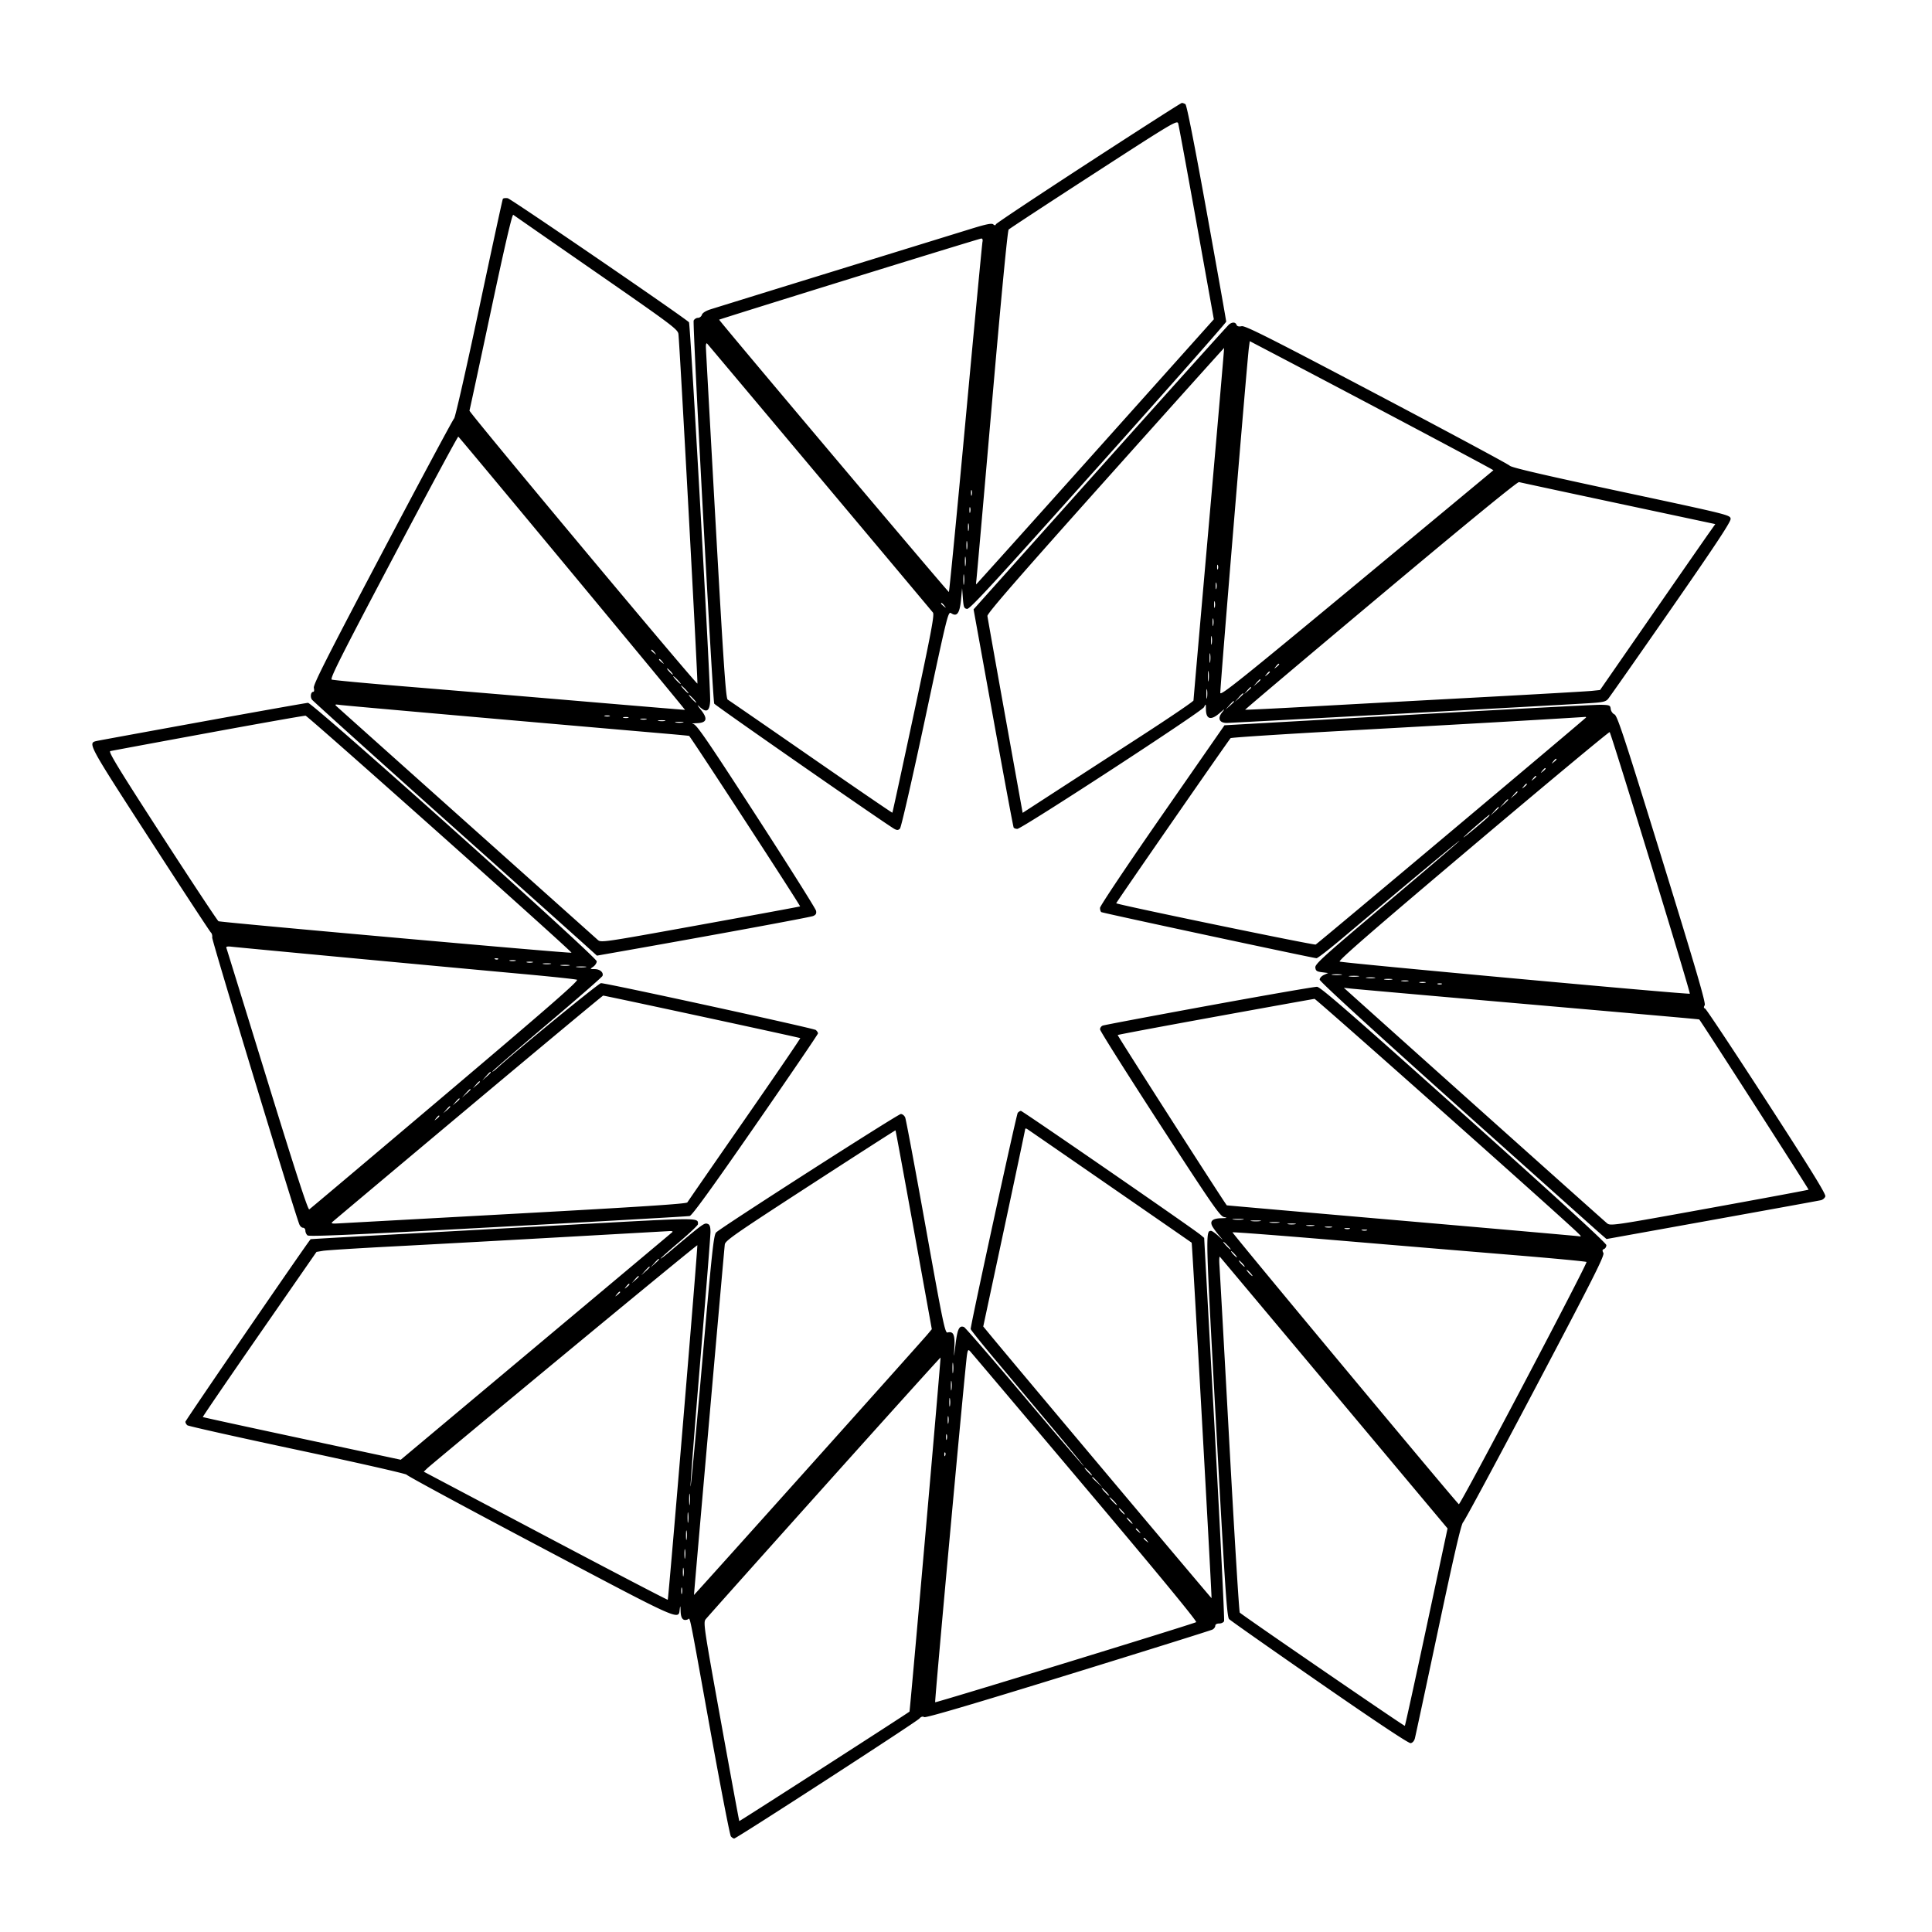<svg xmlns="http://www.w3.org/2000/svg" width="1240" height="1240"><path d="M698.529 104.482c-32.435 21.09-59.141 38.853-59.348 39.474-.274.824-.733.831-1.705.024-.997-.827-4.544-.111-14.153 2.858L535.5 173.949c-41.25 12.732-77.116 23.832-79.703 24.665-2.906.937-4.938 2.255-5.318 3.451-.337 1.064-1.468 1.935-2.511 1.935-1.044 0-2.285.787-2.758 1.75-.79 1.608 12.173 243.19 13.192 245.853.395 1.031 110.95 77.91 115.671 80.436 1.696.908 2.457.86 3.541-.224.778-.779 7.817-31.522 16.133-70.47 14.56-68.187 14.78-69.071 16.815-67.72 3.63 2.41 5.411-.062 6.226-8.64l.712-7.485.5 6.5c.441 5.735.757 6.537 2.683 6.811 1.778.253 17.402-16.702 84.25-91.431C750.07 248.923 787 207.099 787 206.438c0-.661-5.593-32.146-12.429-69.967-7.984-44.171-12.902-69.065-13.75-69.603-.727-.461-1.771-.814-2.321-.785-.55.029-27.537 17.309-59.971 38.399m3.453 7.05c-29.415 19.053-53.991 35.165-54.613 35.805-.697.717-4.826 43.725-10.767 112.163-5.299 61.05-9.791 112.012-9.98 113.25-.19 1.237-.215 2.25-.057 2.25s34.535-38.267 76.393-85.038l76.105-85.039-11.087-61.711c-6.098-33.942-11.409-62.749-11.8-64.017-.673-2.175-3.736-.347-54.194 32.337m-379.247 16.122c-.275.465-7.137 32.121-15.248 70.346-8.11 38.225-15.314 69.964-16.007 70.53-.694.567-21.382 39.165-45.973 85.773-35.671 67.606-44.587 85.243-44.091 87.22.342 1.362.212 2.477-.29 2.477-1.629 0-2.209 3.247-.901 5.042.701.962 38.4 34.949 83.775 75.526 45.375 40.577 86.239 77.153 90.809 81.281l8.309 7.504 14.691-2.584c56.353-9.911 122.077-22.011 124.052-22.838 1.776-.744 2.249-1.576 1.908-3.36-.249-1.303-17.512-28.72-38.361-60.926-31.436-48.558-38.335-58.623-40.408-58.95-1.375-.218-.393-.463 2.183-.545 6.44-.206 7.257-2.74 2.738-8.489-2.602-3.309-2.742-3.682-.685-1.82 4.216 3.816 6.212 2.618 6.559-3.937.403-7.622-12.719-242.236-13.595-243.071-3.851-3.67-114.364-79.296-116.332-79.608-1.447-.229-2.857-.036-3.133.429m-7.705 72.129c-7.339 34.494-13.512 63.19-13.717 63.768-.378 1.061 145.604 175.865 146.292 175.177.438-.438-11.473-219.745-12.189-224.434-.452-2.958-4.512-5.993-52.703-39.404-28.717-19.909-52.691-36.564-53.276-37.011-.719-.55-5.374 19.453-14.407 61.904m230.124-20.76c-45.841 14.21-83.458 25.981-83.593 26.157-.304.395 146.743 174.701 147.439 174.77.275.027 5.135-50.013 10.8-111.2 5.665-61.188 10.511-112.262 10.769-113.5.297-1.423.003-2.216-.8-2.156-.698.051-38.775 11.719-84.615 25.929m243.664 29.227c-.86.688-38.104 42.11-82.763 92.05l-81.199 90.8 12.595 69.582c6.927 38.271 12.836 69.973 13.131 70.45.295.478 1.348.868 2.34.868 2.839 0 118.381-75.314 119.813-78.098 1.2-2.334 1.236-2.301 1.25 1.148.028 6.604 3.089 7.553 8.707 2.7 3.65-3.153 3.696-3.165 1.557-.393-2.919 3.781-1.593 6.643 3.076 6.643 3.022 0 207.777-11.149 232.063-12.636 9.335-.571 11.145-.965 12.691-2.765.992-1.154 19.152-27.074 40.357-57.599 28.888-41.588 38.491-56.127 38.308-58-.242-2.48-.799-2.619-70.244-17.464-49.423-10.565-70.441-15.452-71.5-16.623-.825-.912-39.253-21.559-85.395-45.882-68.641-36.183-84.397-44.123-86.659-43.67-1.89.378-2.942.092-3.324-.904-.686-1.788-2.717-1.875-4.804-.207m12.737 14.981c-1.183 8.805-18.618 219.363-18.343 221.514.244 1.904 13.541-8.745 87.632-70.178 48.04-39.832 87.479-72.567 87.642-72.745.249-.27-78.926-42.284-139.624-74.091l-16.734-8.768-.573 4.268m-348.512-.681c.024 1.622 2.862 53.059 6.307 114.302 5.132 91.217 6.525 111.503 7.707 112.184.794.457 24.831 17.036 53.416 36.841 28.585 19.806 52.101 35.882 52.259 35.724.158-.158 6.368-28.762 13.8-63.565 11.219-52.54 13.296-63.551 12.24-64.886-1.684-2.127-143.763-171.374-144.895-172.6-.519-.562-.859.255-.834 2M709.5 308.202c-56.44 63.133-75.936 85.563-75.753 87.155.135 1.179 5.278 30.09 11.427 64.247l11.181 62.103 21.572-13.992c11.865-7.695 36.535-23.682 54.823-35.525 18.288-11.843 33.254-22.018 33.258-22.611.004-.594 4.467-51.704 9.917-113.578 5.451-61.874 9.835-112.569 9.743-112.655-.093-.086-34.368 38.099-76.168 84.856m-457.098 49.545c-33.416 63.247-40.783 77.879-39.491 78.427.874.371 21.839 2.337 46.589 4.37s75.375 6.276 112.5 9.428c37.125 3.153 67.565 5.686 67.643 5.63.282-.201-144.841-175.107-145.495-175.355-.367-.139-19.153 34.736-41.746 77.5m633.716 24.349c-47.98 40.215-87.097 73.249-86.927 73.409.17.159 19.209-.765 42.309-2.053 23.1-1.289 71.925-3.949 108.5-5.912s68.85-3.818 71.723-4.123l5.223-.554 32.694-47.182c17.982-25.949 34.623-49.909 36.981-53.243l4.286-6.062-62.203-13.257c-34.212-7.291-62.912-13.456-63.777-13.699-.995-.28-33.629 26.426-88.809 72.676M623.195 316.5c.02 1.65.244 2.204.498 1.231.254-.973.237-2.323-.037-3-.274-.677-.481.119-.461 1.769m-1 11c.02 1.65.244 2.204.498 1.231.254-.973.237-2.323-.037-3-.274-.677-.481.119-.461 1.769m-.943 11c.011 2.2.216 2.982.455 1.738.239-1.244.23-3.044-.02-4s-.446.062-.435 2.262m-.98 11.5c0 2.475.195 3.488.434 2.25.238-1.238.238-3.262 0-4.5-.239-1.238-.434-.225-.434 2.25m-.986 10.5c.008 2.75.202 3.756.432 2.236.229-1.52.223-3.77-.014-5-.237-1.23-.425.014-.418 2.764m161.872 3.5c0 1.375.227 1.938.504 1.25.278-.687.278-1.812 0-2.5-.277-.687-.504-.125-.504 1.25M618.3 372c0 3.025.187 4.262.416 2.75.229-1.512.229-3.988 0-5.5s-.416-.275-.416 2.75m161.932 4c0 1.925.206 2.712.457 1.75.252-.962.252-2.538 0-3.5-.251-.962-.457-.175-.457 1.75m-1 12c0 1.925.206 2.712.457 1.75.252-.962.252-2.538 0-3.5-.251-.962-.457-.175-.457 1.75M604 387.378c0 .207.788.995 1.75 1.75 1.586 1.243 1.621 1.208.378-.378-1.307-1.666-2.128-2.195-2.128-1.372M778.252 399.5c.011 2.2.216 2.982.455 1.738.239-1.244.23-3.044-.02-4s-.446.062-.435 2.262m-.98 11.5c0 2.475.195 3.488.434 2.25.238-1.238.238-3.262 0-4.5-.239-1.238-.434-.225-.434 2.25M418 417.378c0 .207.788.995 1.75 1.75 1.586 1.243 1.621 1.208.378-.378-1.307-1.666-2.128-2.195-2.128-1.372m358.286 5.122c.008 2.75.202 3.756.432 2.236.229-1.52.223-3.77-.014-5-.237-1.23-.425.014-.418 2.764M423 423.378c0 .207.788.995 1.75 1.75 1.586 1.243 1.621 1.208.378-.378-1.307-1.666-2.128-2.195-2.128-1.372m395.872 4.372c-1.243 1.586-1.208 1.621.378.378 1.666-1.307 2.195-2.128 1.372-2.128-.207 0-.995.788-1.75 1.75M429.5 431c.995 1.1 2.035 2 2.31 2 .275 0-.315-.9-1.31-2-.995-1.1-2.035-2-2.31-2-.275 0 .315.9 1.31 2m345.8 3c0 3.025.187 4.262.416 2.75.229-1.512.229-3.988 0-5.5s-.416-.275-.416 2.75m37.572-1.25c-1.243 1.586-1.208 1.621.378.378 1.666-1.307 2.195-2.128 1.372-2.128-.207 0-.995.788-1.75 1.75M434 436.5c1.292 1.375 2.574 2.5 2.849 2.5.275 0-.557-1.125-1.849-2.5-1.292-1.375-2.574-2.5-2.849-2.5-.275 0 .557 1.125 1.849 2.5m372.405 1.75l-1.905 2.25 2.25-1.905c2.114-1.79 2.705-2.595 1.905-2.595-.19 0-1.202 1.012-2.25 2.25M439 442.5c1.292 1.375 2.574 2.5 2.849 2.5.275 0-.557-1.125-1.849-2.5-1.292-1.375-2.574-2.5-2.849-2.5-.275 0 .557 1.125 1.849 2.5m335.286 3c.008 2.75.202 3.756.432 2.236.229-1.52.223-3.77-.014-5-.237-1.23-.425.014-.418 2.764m26.119-2.25l-1.905 2.25 2.25-1.905c2.114-1.79 2.705-2.595 1.905-2.595-.19 0-1.202 1.012-2.25 2.25m-5.481 4.5l-2.424 2.75 2.75-2.424c1.513-1.334 2.75-2.571 2.75-2.75 0-.785-.81-.146-3.076 2.424M444 448.5c1.292 1.375 2.574 2.5 2.849 2.5.275 0-.557-1.125-1.849-2.5-1.292-1.375-2.574-2.5-2.849-2.5-.275 0 .557 1.125 1.849 2.5m344.924 4.25l-2.424 2.75 2.75-2.424c1.513-1.334 2.75-2.571 2.75-2.75 0-.785-.81-.146-3.076 2.424M130 463.121c-36.025 6.553-66.5 12.137-67.721 12.409-6.132 1.363-6.331.992 33.845 63.107 20.94 32.375 38.595 59.313 39.232 59.863.638.55 1.013 2.004.835 3.232-.251 1.722 52.047 173.874 55.9 184.007.473 1.244 1.546 2.261 2.384 2.261.839 0 1.525.845 1.525 1.878 0 1.032.626 2.397 1.391 3.032 1.059.878 30.289-.417 122.25-5.418 66.473-3.614 121.827-6.776 123.009-7.026 1.51-.319 14.096-17.692 42.25-58.322 22.055-31.827 40.1-58.325 40.1-58.884 0-.558-.637-1.543-1.415-2.189-1.329-1.104-134.025-30.034-137.872-30.059-1.422-.01-55.56 44.317-66.963 54.828-1.512 1.394-2.75 2.251-2.75 1.906 0-.346 15.786-13.987 35.08-30.313 19.294-16.327 35.319-30.309 35.612-31.072.843-2.197-1.657-4.361-5.037-4.361-3.091 0-3.093-.005-.878-1.557 1.223-.856 2.223-2.412 2.223-3.457 0-2.774-182.376-166.022-185.318-165.883-1.2.057-31.657 5.465-67.682 12.018m86-9.815c.825.77 38.4 34.383 83.5 74.697 45.1 40.313 82.957 74.156 84.127 75.206 2.103 1.887 2.826 1.781 65.916-9.65 35.085-6.357 63.875-11.671 63.978-11.809.35-.467-70.452-109.227-71.239-109.431-.43-.112-6.182-.67-12.782-1.24-100.092-8.655-207.867-18.156-211-18.602-3.461-.493-3.798-.381-2.5.829m687.699 5.541L785.898 465.5 745.969 523c-22.517 32.426-39.938 58.455-39.949 59.691-.011 1.205.371 2.433.849 2.728 1.028.635 136.166 29.581 138.103 29.581.729 0 7.895-5.528 15.926-12.284 47.201-39.71 76.38-63.974 75.795-63.029-.367.595-21.393 18.561-46.725 39.926-40.43 34.1-46.021 39.154-45.762 41.366.247 2.12.926 2.601 4.264 3.021l3.97.5-2.72 1.229c-1.502.678-2.72 2.036-2.72 3.034 0 1.131 32.972 31.343 88.149 80.772 48.482 43.431 89.904 80.481 92.049 82.335l3.9 3.369 67.701-12.203c37.235-6.712 68.697-12.435 69.915-12.719 1.218-.284 2.491-1.388 2.829-2.454.454-1.43-9.405-17.408-37.64-60.999-21.04-32.484-38.83-59.282-39.532-59.552-.928-.356-.994-.943-.24-2.151.795-1.275-5.571-23.066-27.365-93.661-24.043-77.884-28.729-92.148-30.538-92.968-1.201-.543-2.267-2.077-2.433-3.5-.277-2.375-.666-2.541-6.295-2.685-3.3-.084-59.01 2.841-123.801 6.5M133.5 470.431c-33.55 6.175-61.777 11.416-62.727 11.648-1.367.333 5.544 11.652 33.231 54.421 19.226 29.7 35.528 54.344 36.226 54.765 1.168.704 225.894 20.751 226.568 20.212.699-.561-169.185-151.991-170.665-152.125-.898-.081-29.083 4.904-62.633 11.079m254.769-10.738c.973.254 2.323.237 3-.037.677-.274-.119-.481-1.769-.461-1.65.02-2.204.244-1.231.498m12 1c.973.254 2.323.237 3-.037.677-.274-.119-.481-1.769-.461-1.65.02-2.204.244-1.231.498M977 462.581c-21.725 1.27-72.552 4.134-112.95 6.364-40.397 2.23-73.791 4.396-74.209 4.814-1.309 1.309-73.661 105.729-73.429 105.974.897.948 127.096 27.068 128.025 26.498C846.52 604.951 1018 460.922 1018 460.451c0-.248-.337-.39-.75-.315-.413.074-18.525 1.174-40.25 2.445m-565.75-.892c.962.252 2.538.252 3.5 0 .962-.251.175-.457-1.75-.457s-2.712.206-1.75.457m11.512 1.018c1.244.239 3.044.23 4-.02s-.062-.446-2.262-.435c-2.2.011-2.982.216-1.738.455m10.988.999c1.238.238 3.262.238 4.5 0 1.238-.239.225-.434-2.25-.434s-3.488.195-2.25.434m511.599 79.177c-64.449 54.441-86.721 73.79-85.5 74.281 2.344.942 224.044 21.276 224.71 20.61.571-.571-50.368-166.802-51.448-167.891-.336-.339-39.829 32.511-87.762 73m51.523-54.133c-1.243 1.586-1.208 1.621.378.378 1.666-1.307 2.195-2.128 1.372-2.128-.207 0-.995.788-1.75 1.75m-7 6c-1.243 1.586-1.208 1.621.378.378 1.666-1.307 2.195-2.128 1.372-2.128-.207 0-.995.788-1.75 1.75m-6 5c-1.243 1.586-1.208 1.621.378.378 1.666-1.307 2.195-2.128 1.372-2.128-.207 0-.995.788-1.75 1.75m-6 5c-1.243 1.586-1.208 1.621.378.378 1.666-1.307 2.195-2.128 1.372-2.128-.207 0-.995.788-1.75 1.75m-6.467 5.5l-1.905 2.25 2.25-1.905c2.114-1.79 2.705-2.595 1.905-2.595-.19 0-1.202 1.012-2.25 2.25m-6.481 5.5l-2.424 2.75 2.75-2.424c2.57-2.266 3.209-3.076 2.424-3.076-.179 0-1.416 1.237-2.75 2.75m-6 5l-2.424 2.75 2.75-2.424c2.57-2.266 3.209-3.076 2.424-3.076-.179 0-1.416 1.237-2.75 2.75m-10.424 8.351c-3.85 3.293-7.9 6.941-9 8.107-1.1 1.165 2.163-1.36 7.25-5.613 7.896-6.599 10.237-8.82 9-8.538-.138.031-3.4 2.751-7.25 6.044m-803.217 79.234c.237.641 12.041 38.836 26.23 84.878 18.162 58.935 26.145 83.501 26.97 83 .645-.392 39.969-33.559 87.387-73.705 67.25-56.935 85.82-73.143 84.422-73.683-.986-.381-16.867-2.066-35.292-3.744-46.159-4.203-181.641-16.895-186.324-17.454-2.644-.316-3.691-.097-3.393.708m172.53 7.348c.721.289 1.584.253 1.916-.079.332-.332-.258-.568-1.312-.525-1.165.048-1.402.285-.604.604m9.437 1.006c.962.252 2.538.252 3.5 0 .962-.251.175-.457-1.75-.457s-2.712.206-1.75.457m11 1c.962.252 2.538.252 3.5 0 .962-.251.175-.457-1.75-.457s-2.712.206-1.75.457m10.5 1.017c1.238.238 3.262.238 4.5 0 1.238-.239.225-.434-2.25-.434s-3.488.195-2.25.434m11.514 1.012c1.52.229 3.77.223 5-.014 1.23-.237-.014-.425-2.764-.418-2.75.008-3.756.202-2.236.432m9.986.998c1.512.229 3.988.229 5.5 0s.275-.416-2.75-.416-4.262.187-2.75.416m485 5c1.513.229 3.987.229 5.5 0s.275-.416-2.75-.416-4.263.187-2.75.416m11 1c1.513.229 3.987.229 5.5 0s.275-.416-2.75-.416-4.263.187-2.75.416m11.014 1.002c1.52.229 3.77.223 5-.014 1.23-.237-.014-.425-2.764-.418-2.75.008-3.756.202-2.236.432m11.486.988c1.237.238 3.263.238 4.5 0 1.237-.239.225-.434-2.25-.434s-3.487.195-2.25.434m11.012 1.001c1.244.239 3.044.23 4-.02s-.062-.446-2.262-.435c-2.2.011-2.982.216-1.738.455m11.488.982c.962.252 2.538.252 3.5 0 .962-.251.175-.457-1.75-.457s-2.712.206-1.75.457m11.5.973c.688.278 1.813.278 2.5 0 .688-.277.125-.504-1.25-.504s-1.937.227-1.25.504M776 645.382c-36.575 6.703-67.288 12.495-68.25 12.871-.962.377-1.729 1.486-1.704 2.466.026.979 17.275 28.331 38.332 60.781 33.655 51.863 38.639 59.076 41.204 59.632 2.427.525 2.139.651-1.71.75-6.052.154-7.782 2.046-5.361 5.863.961 1.515 2.926 4.105 4.366 5.755 2.525 2.893 2.492 2.884-.927-.25-1.95-1.788-4.031-3.25-4.625-3.25-3.634 0-3.626.327 3.219 125.199 5.786 105.552 6.927 122.531 8.33 123.982.894.925 27.027 19.282 58.072 40.794 36.455 25.261 57.149 39.009 58.432 38.819 1.192-.176 2.278-1.387 2.713-3.024.399-1.502 7.15-33.002 15.002-70 10.304-48.551 14.747-67.687 15.968-68.77.93-.825 21.8-39.614 46.378-86.198 37.498-71.07 44.519-85.011 43.643-86.65-.803-1.499-.701-2.084.436-2.521.815-.312 1.482-1.429 1.482-2.481 0-1.273-30.587-29.298-91.441-83.782-72.185-64.628-92.032-81.9-94.25-82.021-1.545-.084-32.734 5.332-69.309 12.035m89.014-9.143c38.871 34.951 164.839 147.644 166.465 148.923 2.188 1.721 4.136 1.432 65.591-9.73 34.834-6.327 63.502-11.671 63.707-11.875.261-.261-68.78-107.759-70.138-109.205-.187-.2-8.744-.962-121.139-10.788-53.35-4.663-99.25-8.728-102-9.032l-5-.553 2.514 2.26M300.5 711.092c-47.3 39.643-86.547 72.602-87.216 73.243-.931.893-.113 1.102 3.5.897 2.594-.147 53.977-2.966 114.184-6.264 80.512-4.411 109.659-6.324 110.187-7.233.395-.679 16.943-24.602 36.773-53.161 19.83-28.559 35.891-52.088 35.693-52.287-.353-.352-125.289-27.294-126.507-27.28-.338.004-39.314 32.442-86.614 72.085m479.653-58.562c-34.291 6.232-62.547 11.531-62.792 11.775-.305.306 68.494 107.687 70.033 109.307.058.061 50.281 4.459 111.606 9.773 61.325 5.313 112.564 9.823 113.864 10.021 2.32.354 2.311.309-.5-2.404-11.901-11.489-167.727-149.981-168.666-149.903-.659.055-29.254 5.198-63.545 11.431m-468.229 38.22l-2.424 2.75 2.75-2.424c1.512-1.334 2.75-2.571 2.75-2.75 0-.785-.81-.146-3.076 2.424m-6.519 5.5l-1.905 2.25 2.25-1.905c1.238-1.048 2.25-2.06 2.25-2.25 0-.8-.805-.209-2.595 1.905m-6.481 5.5l-2.424 2.75 2.75-2.424c1.512-1.334 2.75-2.571 2.75-2.75 0-.785-.81-.146-3.076 2.424m-6.519 5.5l-1.905 2.25 2.25-1.905c2.114-1.79 2.705-2.595 1.905-2.595-.19 0-1.202 1.013-2.25 2.25m-6 5l-1.905 2.25 2.25-1.905c2.114-1.79 2.705-2.595 1.905-2.595-.19 0-1.202 1.013-2.25 2.25m366.803 2C652.356 715.279 623 850.11 623 852.998c0 .495 7.285 9.585 16.189 20.201 8.904 10.615 25.347 30.214 36.541 43.551 11.193 13.337 20.131 24.25 19.863 24.25-.269 0-17.358-19.966-37.976-44.368s-38.119-44.611-38.893-44.907c-3.058-1.174-4.224 1.187-5.421 10.98-1.128 9.233-1.173 9.357-.772 2.15.456-8.182-.629-10.586-4.338-9.616-1.66.434-2.879-5.438-14.048-67.632-6.727-37.459-12.652-69.12-13.166-70.357-.515-1.237-1.777-2.25-2.805-2.25-1.799 0-114.765 72.427-118.503 75.977-1.616 1.534-2.663 11.265-9 83.63-3.944 45.041-7.3 80.768-7.457 79.393-.157-1.375 2.655-37.666 6.25-80.647 3.595-42.98 6.536-80.17 6.536-82.643 0-3.246-.456-4.671-1.641-5.126-2.331-.894-2.514-.762-25.109 18.243-2.887 2.429-5.25 4.194-5.25 3.922 0-.271 5.4-5.071 12-10.667 6.6-5.595 11.993-10.715 11.985-11.378-.055-4.263 2.143-4.269-78.651.18A485783.88 485783.88 0 01246 792.66c-25.575 1.401-46.564 2.613-46.642 2.693C197.347 797.426 119 911.65 119 912.509c0 .685.563 1.707 1.25 2.271.688.563 32.633 7.706 70.99 15.872 38.357 8.166 69.745 15.299 69.75 15.851.006.552 38.516 21.363 85.58 46.248 91.876 48.579 88.811 47.213 89.707 39.998.317-2.559.437-2.264.563 1.394.163 4.721 1.611 6.389 4.565 5.255 1.722-.661.138-8.435 14.555 71.46 6.586 36.497 12.495 66.985 13.13 67.75.635.766 1.597 1.392 2.138 1.392 1.431 0 116.98-74.847 118.843-76.981 1.07-1.224 2.064-1.523 3.116-.934 1.05.587 30.679-8.131 92.38-27.183 49.959-15.426 91.645-28.48 92.634-29.01.99-.529 1.799-1.622 1.799-2.427 0-.901.975-1.465 2.531-1.465 1.393 0 2.797-.691 3.121-1.535.324-.844-2.422-56.531-6.102-123.75L772.859 794.5l-2.388-2.004C765.859 788.624 656.254 713 655.255 713c-.555 0-1.476.563-2.047 1.25m-373.336 3.5c-1.243 1.586-1.208 1.621.378.378 1.666-1.307 2.195-2.128 1.372-2.128-.207 0-.995.788-1.75 1.75m378.119 6.941c-.005.445-6.063 29.129-13.464 63.743l-13.455 62.935 4.714 5.707c17.137 20.75 141.641 168.826 141.799 168.646.324-.368-12.394-227.872-12.753-228.129-3.586-2.561-104.705-72.443-105.582-72.966-.687-.41-1.254-.381-1.259.064M520 760.644c-48.412 31.395-54.535 35.651-54.812 38.1-.574 5.057-19.884 224.753-19.771 224.936.127.208 145.659-162.201 149.864-167.243l2.78-3.335-11.531-63.718c-6.343-35.046-11.644-63.801-11.781-63.901-.137-.1-24.774 15.723-54.749 35.161m271.768 22.081c1.797.222 4.497.218 6-.01 1.503-.229.032-.411-3.268-.405-3.3.005-4.529.192-2.732.415m11.482.991c1.513.229 3.987.229 5.5 0s.275-.416-2.75-.416-4.263.187-2.75.416m12 1c1.513.229 3.987.229 5.5 0s.275-.416-2.75-.416-4.263.187-2.75.416m11.5.99c1.237.238 3.263.238 4.5 0 1.237-.239.225-.434-2.25-.434s-3.487.195-2.25.434m12 1c1.237.238 3.263.238 4.5 0 1.237-.239.225-.434-2.25-.434s-3.487.195-2.25.434m12.012 1.001c1.244.239 3.044.23 4-.02s-.062-.446-2.262-.435c-2.2.011-2.982.216-1.738.455m12.507.986c.973.254 2.323.237 3-.037.677-.274-.119-.481-1.769-.461-1.65.02-2.204.244-1.231.498m11 1c.973.254 2.323.237 3-.037.677-.274-.119-.481-1.769-.461-1.65.02-2.204.244-1.231.498M360.5 794.04c-36.85 2.082-85.45 4.748-108 5.924-22.55 1.176-42.883 2.452-45.184 2.837l-4.184.699-36.642 52.84c-20.154 29.062-36.496 52.981-36.317 53.153.18.173 28.837 6.408 63.683 13.857l63.356 13.543 86.644-72.585c47.654-39.922 87.072-72.973 87.594-73.446.556-.504-.067-.809-1.5-.734-1.347.07-32.6 1.83-69.45 3.912m430.558-3.093C791.17 792 935.521 965.401 936.327 965.45c1.219.075 82.792-154.748 81.924-155.489-.413-.352-21.226-2.324-46.251-4.382a64622.32 64622.32 0 01-113.25-9.463c-37.263-3.147-67.724-5.473-67.692-5.169M787 799.5c1.292 1.375 2.574 2.5 2.849 2.5.275 0-.557-1.125-1.849-2.5-1.292-1.375-2.574-2.5-2.849-2.5-.275 0 .557 1.125 1.849 2.5m-425.134 70.038c-46.951 38.851-86.382 71.625-87.624 72.831l-2.257 2.192 78.105 41.288c42.958 22.709 78.277 41.117 78.486 40.908.5-.5 19.404-227.11 18.981-227.533-.179-.179-38.739 31.462-85.691 70.314M791.5 805c.995 1.1 2.035 2 2.31 2 .275 0-.315-.9-1.31-2-.995-1.1-2.035-2-2.31-2-.275 0 .315.9 1.31 2m-8.831 7.158c.249 3.488 3.111 54.904 6.359 114.258 3.247 59.354 6.257 108.222 6.688 108.596 3.281 2.845 105.581 73.025 105.933 72.672.249-.249 6.521-28.859 13.938-63.577l13.486-63.124-72.667-86.742c-39.967-47.707-73.009-87.12-73.429-87.583-.419-.463-.557 2.012-.308 5.5m-362.745-1.408l-2.424 2.75 2.75-2.424c2.57-2.266 3.209-3.076 2.424-3.076-.179 0-1.416 1.237-2.75 2.75M796.5 811c.995 1.1 2.035 2 2.31 2 .275 0-.315-.9-1.31-2-.995-1.1-2.035-2-2.31-2-.275 0 .315.9 1.31 2m-382.576 4.75l-2.424 2.75 2.75-2.424c1.512-1.334 2.75-2.571 2.75-2.75 0-.785-.81-.146-3.076 2.424M801.5 817c.995 1.1 2.035 2 2.31 2 .275 0-.315-.9-1.31-2-.995-1.1-2.035-2-2.31-2-.275 0 .315.9 1.31 2m-394.095 4.25l-1.905 2.25 2.25-1.905c1.238-1.048 2.25-2.06 2.25-2.25 0-.8-.805-.209-2.595 1.905m-5.533 4.5c-1.243 1.586-1.208 1.621.378.378 1.666-1.307 2.195-2.128 1.372-2.128-.207 0-.995.788-1.75 1.75m-6 5c-1.243 1.586-1.208 1.621.378.378.962-.755 1.75-1.543 1.75-1.75 0-.823-.821-.294-2.128 1.372m224.755 38.892c-1.214 7.995-20.857 222.461-20.416 222.902.452.452 165.109-50.088 167.508-51.415.79-.437-24.305-30.919-71.34-86.651-39.907-47.288-73.146-86.589-73.863-87.336-1.083-1.129-1.403-.706-1.889 2.5m-91.672 84.498c-40.95 45.684-75.191 84.03-76.09 85.211-1.538 2.023-.962 5.86 9.861 65.649 6.323 34.925 11.62 63.637 11.772 63.804.193.212 106.716-68.296 109.23-70.25.336-.261 20.214-226.945 19.926-227.233-.134-.134-33.749 37.134-74.699 82.819M611.3 878c0 3.025.187 4.263.416 2.75.229-1.513.229-3.987 0-5.5s-.416-.275-.416 2.75m-1.014 11.5c.008 2.75.202 3.756.432 2.236.229-1.52.223-3.77-.014-5-.237-1.23-.425.014-.418 2.764m-1.014 10.5c0 2.475.195 3.487.434 2.25.238-1.237.238-3.263 0-4.5-.239-1.237-.434-.225-.434 2.25m-1.02 11.5c.011 2.2.216 2.982.455 1.738.239-1.244.23-3.044-.02-4s-.446.062-.435 2.262m-1.057 11c.02 1.65.244 2.204.498 1.231.254-.973.237-2.323-.037-3-.274-.677-.481.119-.461 1.769m-1.116 11.083c.048 1.165.285 1.402.604.605.289-.722.253-1.585-.079-1.917-.332-.332-.568.258-.525 1.312M698 944.5c1.292 1.375 2.574 2.5 2.849 2.5.275 0-.557-1.125-1.849-2.5-1.292-1.375-2.574-2.5-2.849-2.5-.275 0 .557 1.125 1.849 2.5m3 3.813c0 .172 1.462 1.635 3.25 3.25l3.25 2.937-2.937-3.25c-2.738-3.029-3.563-3.71-3.563-2.937m8 9.187c1.292 1.375 2.574 2.5 2.849 2.5.275 0-.557-1.125-1.849-2.5-1.292-1.375-2.574-2.5-2.849-2.5-.275 0 .557 1.125 1.849 2.5m-266.69 5c.005 3.3.192 4.529.415 2.732.222-1.797.218-4.497-.01-6-.229-1.503-.411-.032-.405 3.268m271.69 1c1.292 1.375 2.574 2.5 2.849 2.5.275 0-.557-1.125-1.849-2.5-1.292-1.375-2.574-2.5-2.849-2.5-.275 0 .557 1.125 1.849 2.5m5.5 6.5c.995 1.1 2.035 2 2.31 2 .275 0-.315-.9-1.31-2-.995-1.1-2.035-2-2.31-2-.275 0 .315.9 1.31 2m-278.2 4c0 3.025.187 4.263.416 2.75.229-1.513.229-3.987 0-5.5s-.416-.275-.416 2.75m283.2 2c.995 1.1 2.035 2 2.31 2 .275 0-.315-.9-1.31-2-.995-1.1-2.035-2-2.31-2-.275 0 .315.9 1.31 2m-284.214 9.5c.008 2.75.202 3.756.432 2.236.229-1.52.223-3.77-.014-5-.237-1.23-.425.014-.418 2.764M729 981.378c0 .207.788.995 1.75 1.75 1.586 1.243 1.621 1.208.378-.378-1.307-1.666-2.128-2.195-2.128-1.372m5 6c0 .207.788.995 1.75 1.75 1.586 1.243 1.621 1.208.378-.378-1.307-1.666-2.128-2.195-2.128-1.372M439.286 997.5c.008 2.75.202 3.756.432 2.236.229-1.52.223-3.77-.014-5-.237-1.23-.425.014-.418 2.764m-1.014 11.5c0 2.475.195 3.487.434 2.25.238-1.237.238-3.263 0-4.5-.239-1.237-.434-.225-.434 2.25m-1.04 12c0 1.925.206 2.712.457 1.75.252-.962.252-2.538 0-3.5-.251-.962-.457-.175-.457 1.75" fill="undefined" fill-rule="evenodd"/></svg>